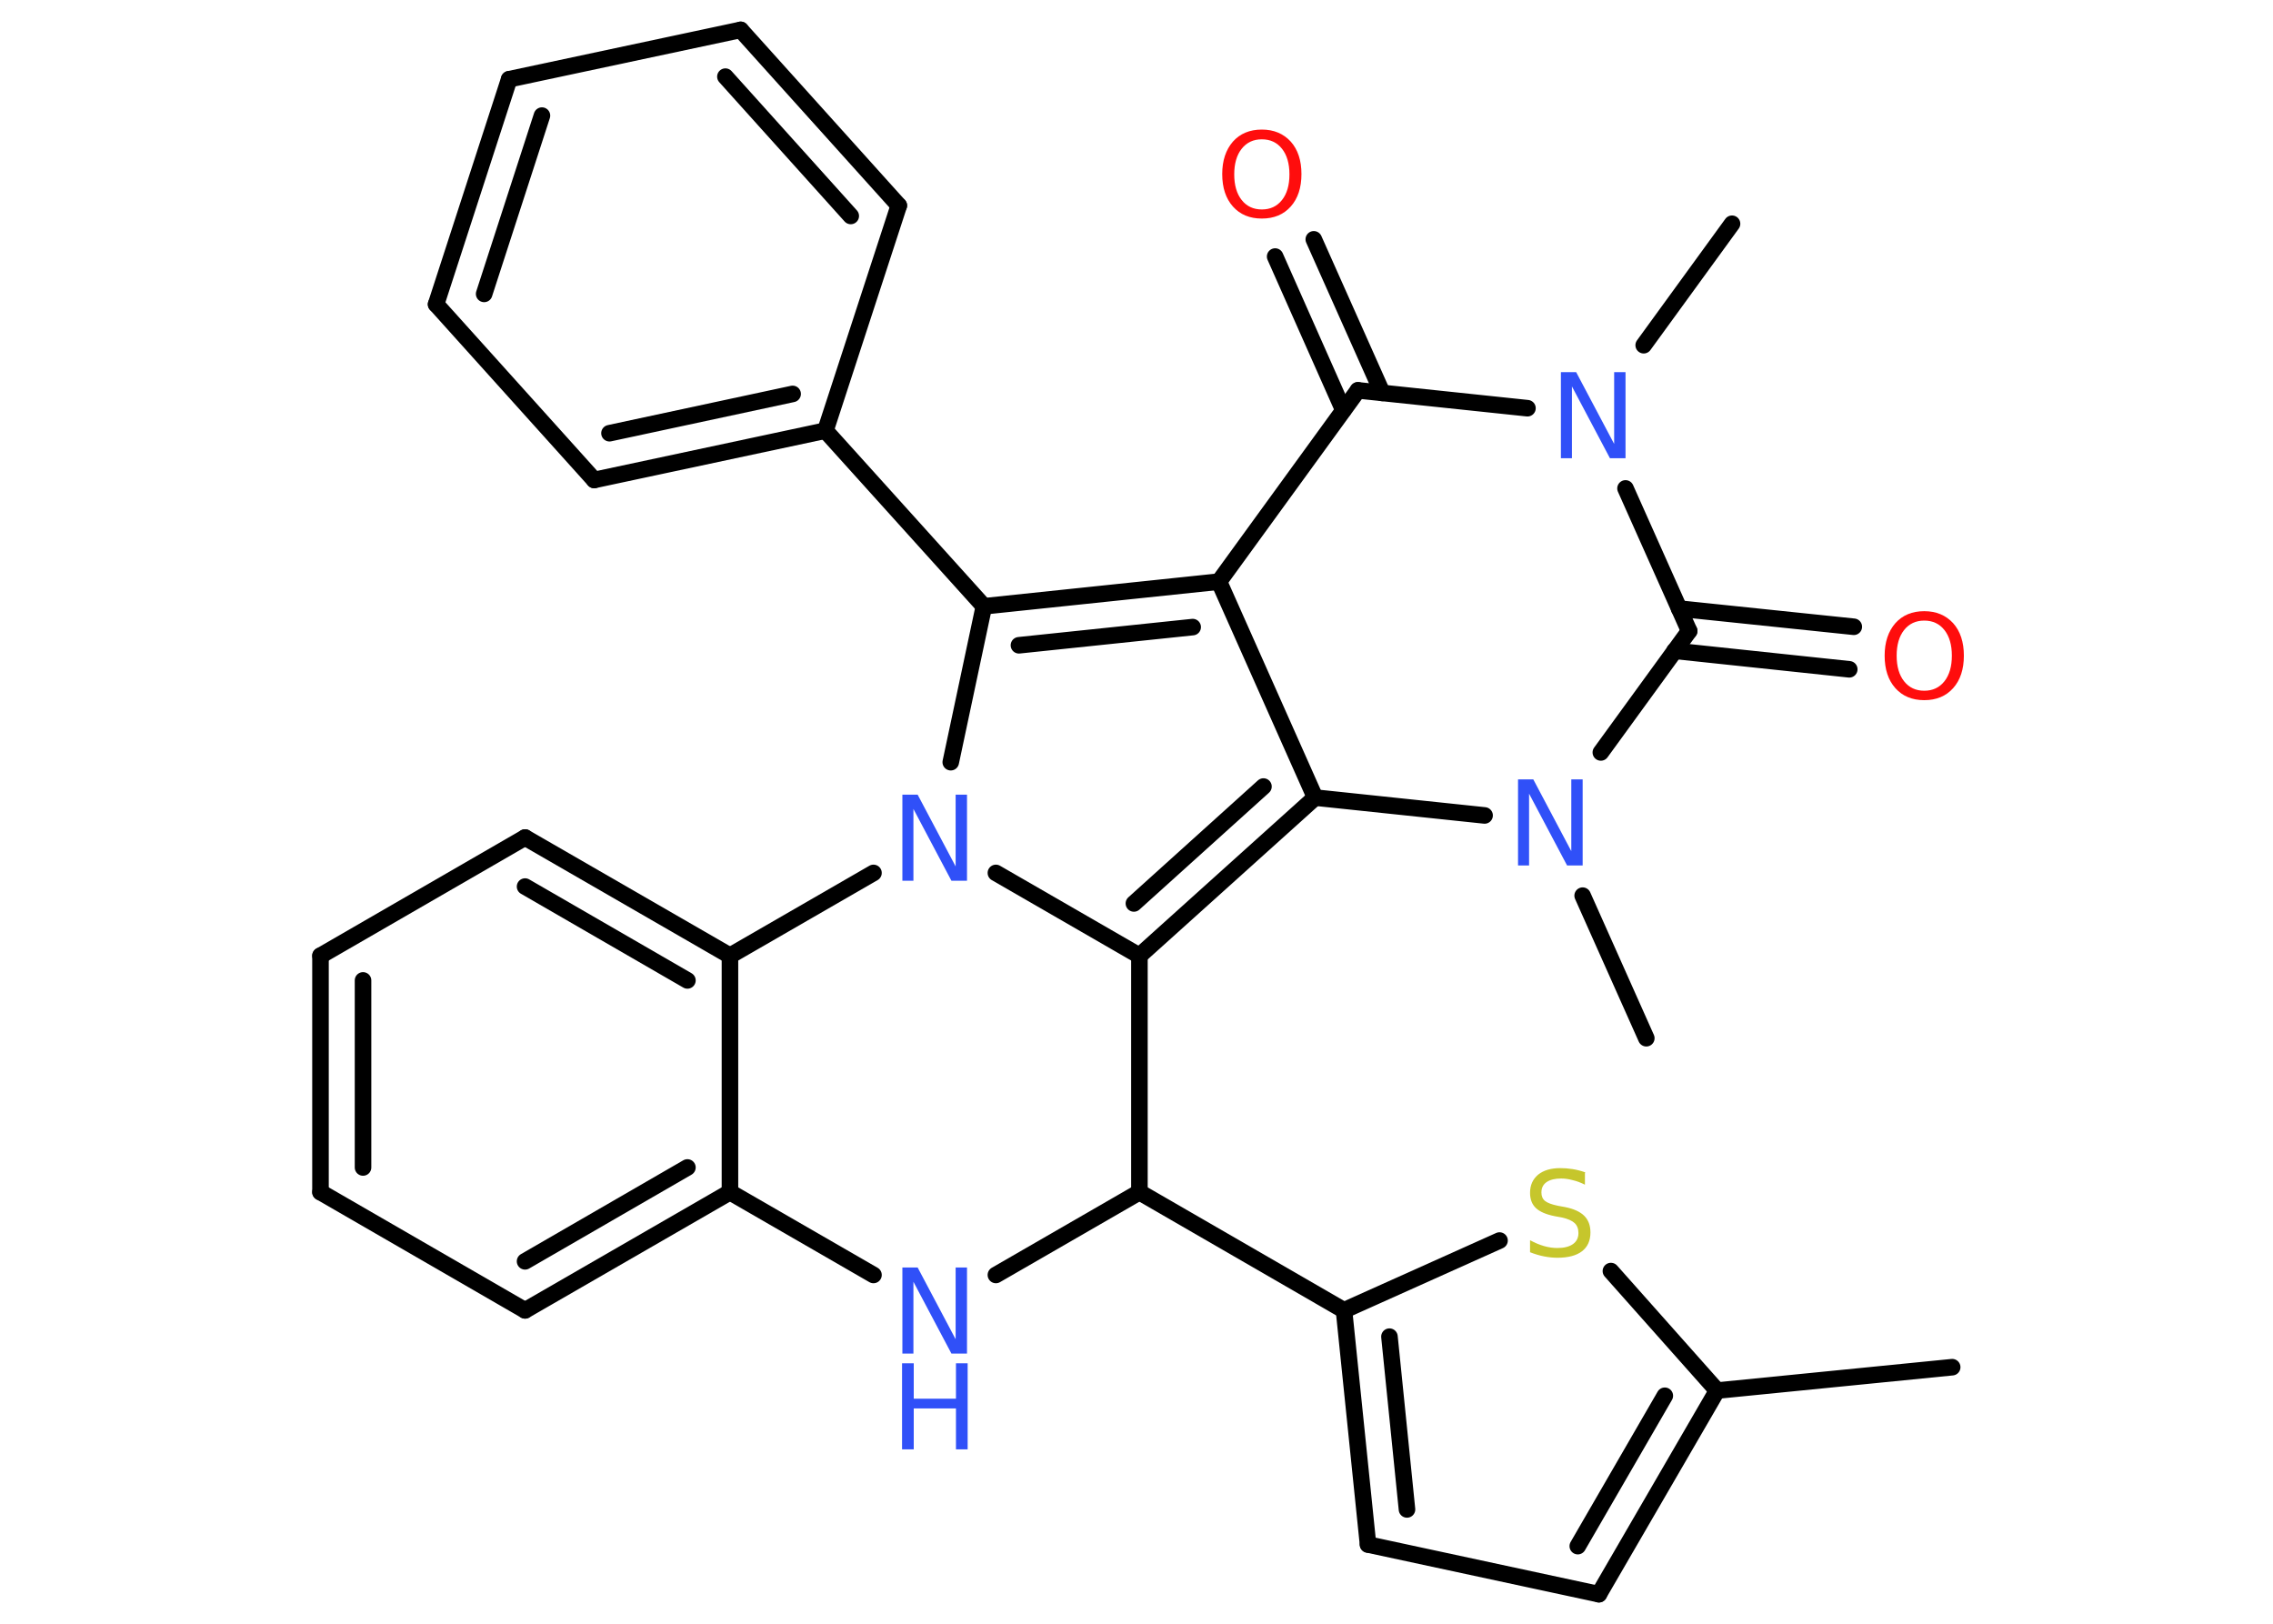 <?xml version='1.0' encoding='UTF-8'?>
<!DOCTYPE svg PUBLIC "-//W3C//DTD SVG 1.1//EN" "http://www.w3.org/Graphics/SVG/1.1/DTD/svg11.dtd">
<svg version='1.2' xmlns='http://www.w3.org/2000/svg' xmlns:xlink='http://www.w3.org/1999/xlink' width='70.0mm' height='50.0mm' viewBox='0 0 70.0 50.0'>
  <desc>Generated by the Chemistry Development Kit (http://github.com/cdk)</desc>
  <g stroke-linecap='round' stroke-linejoin='round' stroke='#000000' stroke-width='.51' fill='#3050F8'>
    <rect x='.0' y='.0' width='70.0' height='50.0' fill='#FFFFFF' stroke='none'/>
    <g id='mol1' class='mol'>
      <line id='mol1bnd1' class='bond' x1='60.12' y1='42.1' x2='52.88' y2='42.82'/>
      <g id='mol1bnd2' class='bond'>
        <line x1='49.24' y1='49.09' x2='52.88' y2='42.82'/>
        <line x1='48.59' y1='47.61' x2='51.27' y2='42.98'/>
      </g>
      <line id='mol1bnd3' class='bond' x1='49.24' y1='49.09' x2='42.13' y2='47.56'/>
      <g id='mol1bnd4' class='bond'>
        <line x1='41.39' y1='40.35' x2='42.13' y2='47.56'/>
        <line x1='42.79' y1='41.16' x2='43.33' y2='46.48'/>
      </g>
      <line id='mol1bnd5' class='bond' x1='41.39' y1='40.35' x2='35.09' y2='36.71'/>
      <line id='mol1bnd6' class='bond' x1='35.09' y1='36.71' x2='30.67' y2='39.26'/>
      <line id='mol1bnd7' class='bond' x1='26.9' y1='39.26' x2='22.48' y2='36.71'/>
      <g id='mol1bnd8' class='bond'>
        <line x1='16.17' y1='40.35' x2='22.48' y2='36.71'/>
        <line x1='16.17' y1='38.84' x2='21.17' y2='35.95'/>
      </g>
      <line id='mol1bnd9' class='bond' x1='16.17' y1='40.35' x2='9.87' y2='36.71'/>
      <g id='mol1bnd10' class='bond'>
        <line x1='9.87' y1='29.43' x2='9.87' y2='36.71'/>
        <line x1='11.18' y1='30.19' x2='11.18' y2='35.95'/>
      </g>
      <line id='mol1bnd11' class='bond' x1='9.87' y1='29.43' x2='16.17' y2='25.79'/>
      <g id='mol1bnd12' class='bond'>
        <line x1='22.48' y1='29.43' x2='16.17' y2='25.79'/>
        <line x1='21.17' y1='30.19' x2='16.17' y2='27.3'/>
      </g>
      <line id='mol1bnd13' class='bond' x1='22.48' y1='36.71' x2='22.48' y2='29.43'/>
      <line id='mol1bnd14' class='bond' x1='22.48' y1='29.43' x2='26.9' y2='26.88'/>
      <line id='mol1bnd15' class='bond' x1='29.28' y1='23.47' x2='30.3' y2='18.67'/>
      <line id='mol1bnd16' class='bond' x1='30.3' y1='18.67' x2='25.42' y2='13.26'/>
      <g id='mol1bnd17' class='bond'>
        <line x1='18.3' y1='14.78' x2='25.42' y2='13.26'/>
        <line x1='18.77' y1='13.34' x2='24.41' y2='12.13'/>
      </g>
      <line id='mol1bnd18' class='bond' x1='18.3' y1='14.78' x2='13.43' y2='9.37'/>
      <g id='mol1bnd19' class='bond'>
        <line x1='15.68' y1='2.44' x2='13.43' y2='9.37'/>
        <line x1='16.69' y1='3.56' x2='14.91' y2='9.05'/>
      </g>
      <line id='mol1bnd20' class='bond' x1='15.68' y1='2.44' x2='22.81' y2='.92'/>
      <g id='mol1bnd21' class='bond'>
        <line x1='27.68' y1='6.33' x2='22.81' y2='.92'/>
        <line x1='26.2' y1='6.65' x2='22.34' y2='2.36'/>
      </g>
      <line id='mol1bnd22' class='bond' x1='25.42' y1='13.26' x2='27.68' y2='6.33'/>
      <g id='mol1bnd23' class='bond'>
        <line x1='37.54' y1='17.91' x2='30.3' y2='18.67'/>
        <line x1='36.73' y1='19.31' x2='31.38' y2='19.87'/>
      </g>
      <line id='mol1bnd24' class='bond' x1='37.54' y1='17.91' x2='41.82' y2='12.02'/>
      <g id='mol1bnd25' class='bond'>
        <line x1='41.37' y1='12.63' x2='39.27' y2='7.9'/>
        <line x1='42.57' y1='12.1' x2='40.46' y2='7.37'/>
      </g>
      <line id='mol1bnd26' class='bond' x1='41.82' y1='12.02' x2='47.04' y2='12.57'/>
      <line id='mol1bnd27' class='bond' x1='50.62' y1='10.63' x2='53.34' y2='6.89'/>
      <line id='mol1bnd28' class='bond' x1='50.06' y1='15.04' x2='52.02' y2='19.43'/>
      <g id='mol1bnd29' class='bond'>
        <line x1='51.71' y1='18.74' x2='57.09' y2='19.3'/>
        <line x1='51.57' y1='20.04' x2='56.95' y2='20.61'/>
      </g>
      <line id='mol1bnd30' class='bond' x1='52.02' y1='19.43' x2='49.3' y2='23.17'/>
      <line id='mol1bnd31' class='bond' x1='48.74' y1='27.58' x2='50.7' y2='31.97'/>
      <line id='mol1bnd32' class='bond' x1='45.72' y1='25.11' x2='40.5' y2='24.56'/>
      <line id='mol1bnd33' class='bond' x1='37.54' y1='17.91' x2='40.5' y2='24.56'/>
      <g id='mol1bnd34' class='bond'>
        <line x1='35.09' y1='29.43' x2='40.5' y2='24.56'/>
        <line x1='34.92' y1='27.82' x2='38.91' y2='24.22'/>
      </g>
      <line id='mol1bnd35' class='bond' x1='30.67' y1='26.88' x2='35.09' y2='29.43'/>
      <line id='mol1bnd36' class='bond' x1='35.09' y1='36.71' x2='35.09' y2='29.43'/>
      <line id='mol1bnd37' class='bond' x1='41.39' y1='40.35' x2='46.18' y2='38.2'/>
      <line id='mol1bnd38' class='bond' x1='52.88' y1='42.82' x2='49.61' y2='39.14'/>
      <g id='mol1atm7' class='atom'>
        <path d='M27.78 39.03h.48l1.17 2.21v-2.21h.35v2.65h-.48l-1.17 -2.21v2.21h-.34v-2.65z' stroke='none'/>
        <path d='M27.78 41.98h.36v1.09h1.3v-1.09h.36v2.65h-.36v-1.26h-1.3v1.26h-.36v-2.65z' stroke='none'/>
      </g>
      <path id='mol1atm14' class='atom' d='M27.78 24.47h.48l1.17 2.21v-2.21h.35v2.65h-.48l-1.17 -2.21v2.21h-.34v-2.65z' stroke='none'/>
      <path id='mol1atm24' class='atom' d='M38.86 4.29q-.39 .0 -.62 .29q-.23 .29 -.23 .79q.0 .5 .23 .79q.23 .29 .62 .29q.39 .0 .62 -.29q.23 -.29 .23 -.79q.0 -.5 -.23 -.79q-.23 -.29 -.62 -.29zM38.86 3.99q.55 .0 .89 .37q.33 .37 .33 1.0q.0 .63 -.33 1.0q-.33 .37 -.89 .37q-.56 .0 -.89 -.37q-.33 -.37 -.33 -1.0q.0 -.62 .33 -1.0q.33 -.37 .89 -.37z' stroke='none' fill='#FF0D0D'/>
      <path id='mol1atm25' class='atom' d='M48.06 11.46h.48l1.17 2.21v-2.21h.35v2.65h-.48l-1.17 -2.21v2.21h-.34v-2.65z' stroke='none'/>
      <path id='mol1atm28' class='atom' d='M59.26 19.11q-.39 .0 -.62 .29q-.23 .29 -.23 .79q.0 .5 .23 .79q.23 .29 .62 .29q.39 .0 .62 -.29q.23 -.29 .23 -.79q.0 -.5 -.23 -.79q-.23 -.29 -.62 -.29zM59.26 18.82q.55 .0 .89 .37q.33 .37 .33 1.0q.0 .63 -.33 1.0q-.33 .37 -.89 .37q-.56 .0 -.89 -.37q-.33 -.37 -.33 -1.0q.0 -.62 .33 -1.0q.33 -.37 .89 -.37z' stroke='none' fill='#FF0D0D'/>
      <path id='mol1atm29' class='atom' d='M46.74 24.0h.48l1.17 2.21v-2.21h.35v2.65h-.48l-1.17 -2.21v2.21h-.34v-2.65z' stroke='none'/>
      <path id='mol1atm33' class='atom' d='M48.81 36.13v.35q-.2 -.1 -.38 -.14q-.18 -.05 -.35 -.05q-.29 .0 -.45 .11q-.16 .11 -.16 .32q.0 .17 .11 .26q.11 .09 .4 .15l.22 .04q.4 .08 .59 .27q.19 .19 .19 .51q.0 .38 -.26 .58q-.26 .2 -.76 .2q-.19 .0 -.4 -.04q-.21 -.04 -.44 -.13v-.37q.22 .12 .43 .18q.21 .06 .41 .06q.31 .0 .48 -.12q.17 -.12 .17 -.34q.0 -.2 -.12 -.31q-.12 -.11 -.39 -.17l-.22 -.04q-.4 -.08 -.58 -.25q-.18 -.17 -.18 -.47q.0 -.35 .25 -.56q.25 -.2 .68 -.2q.18 .0 .38 .03q.19 .03 .39 .1z' stroke='none' fill='#C6C62C'/>
    </g>
  </g>
</svg>
